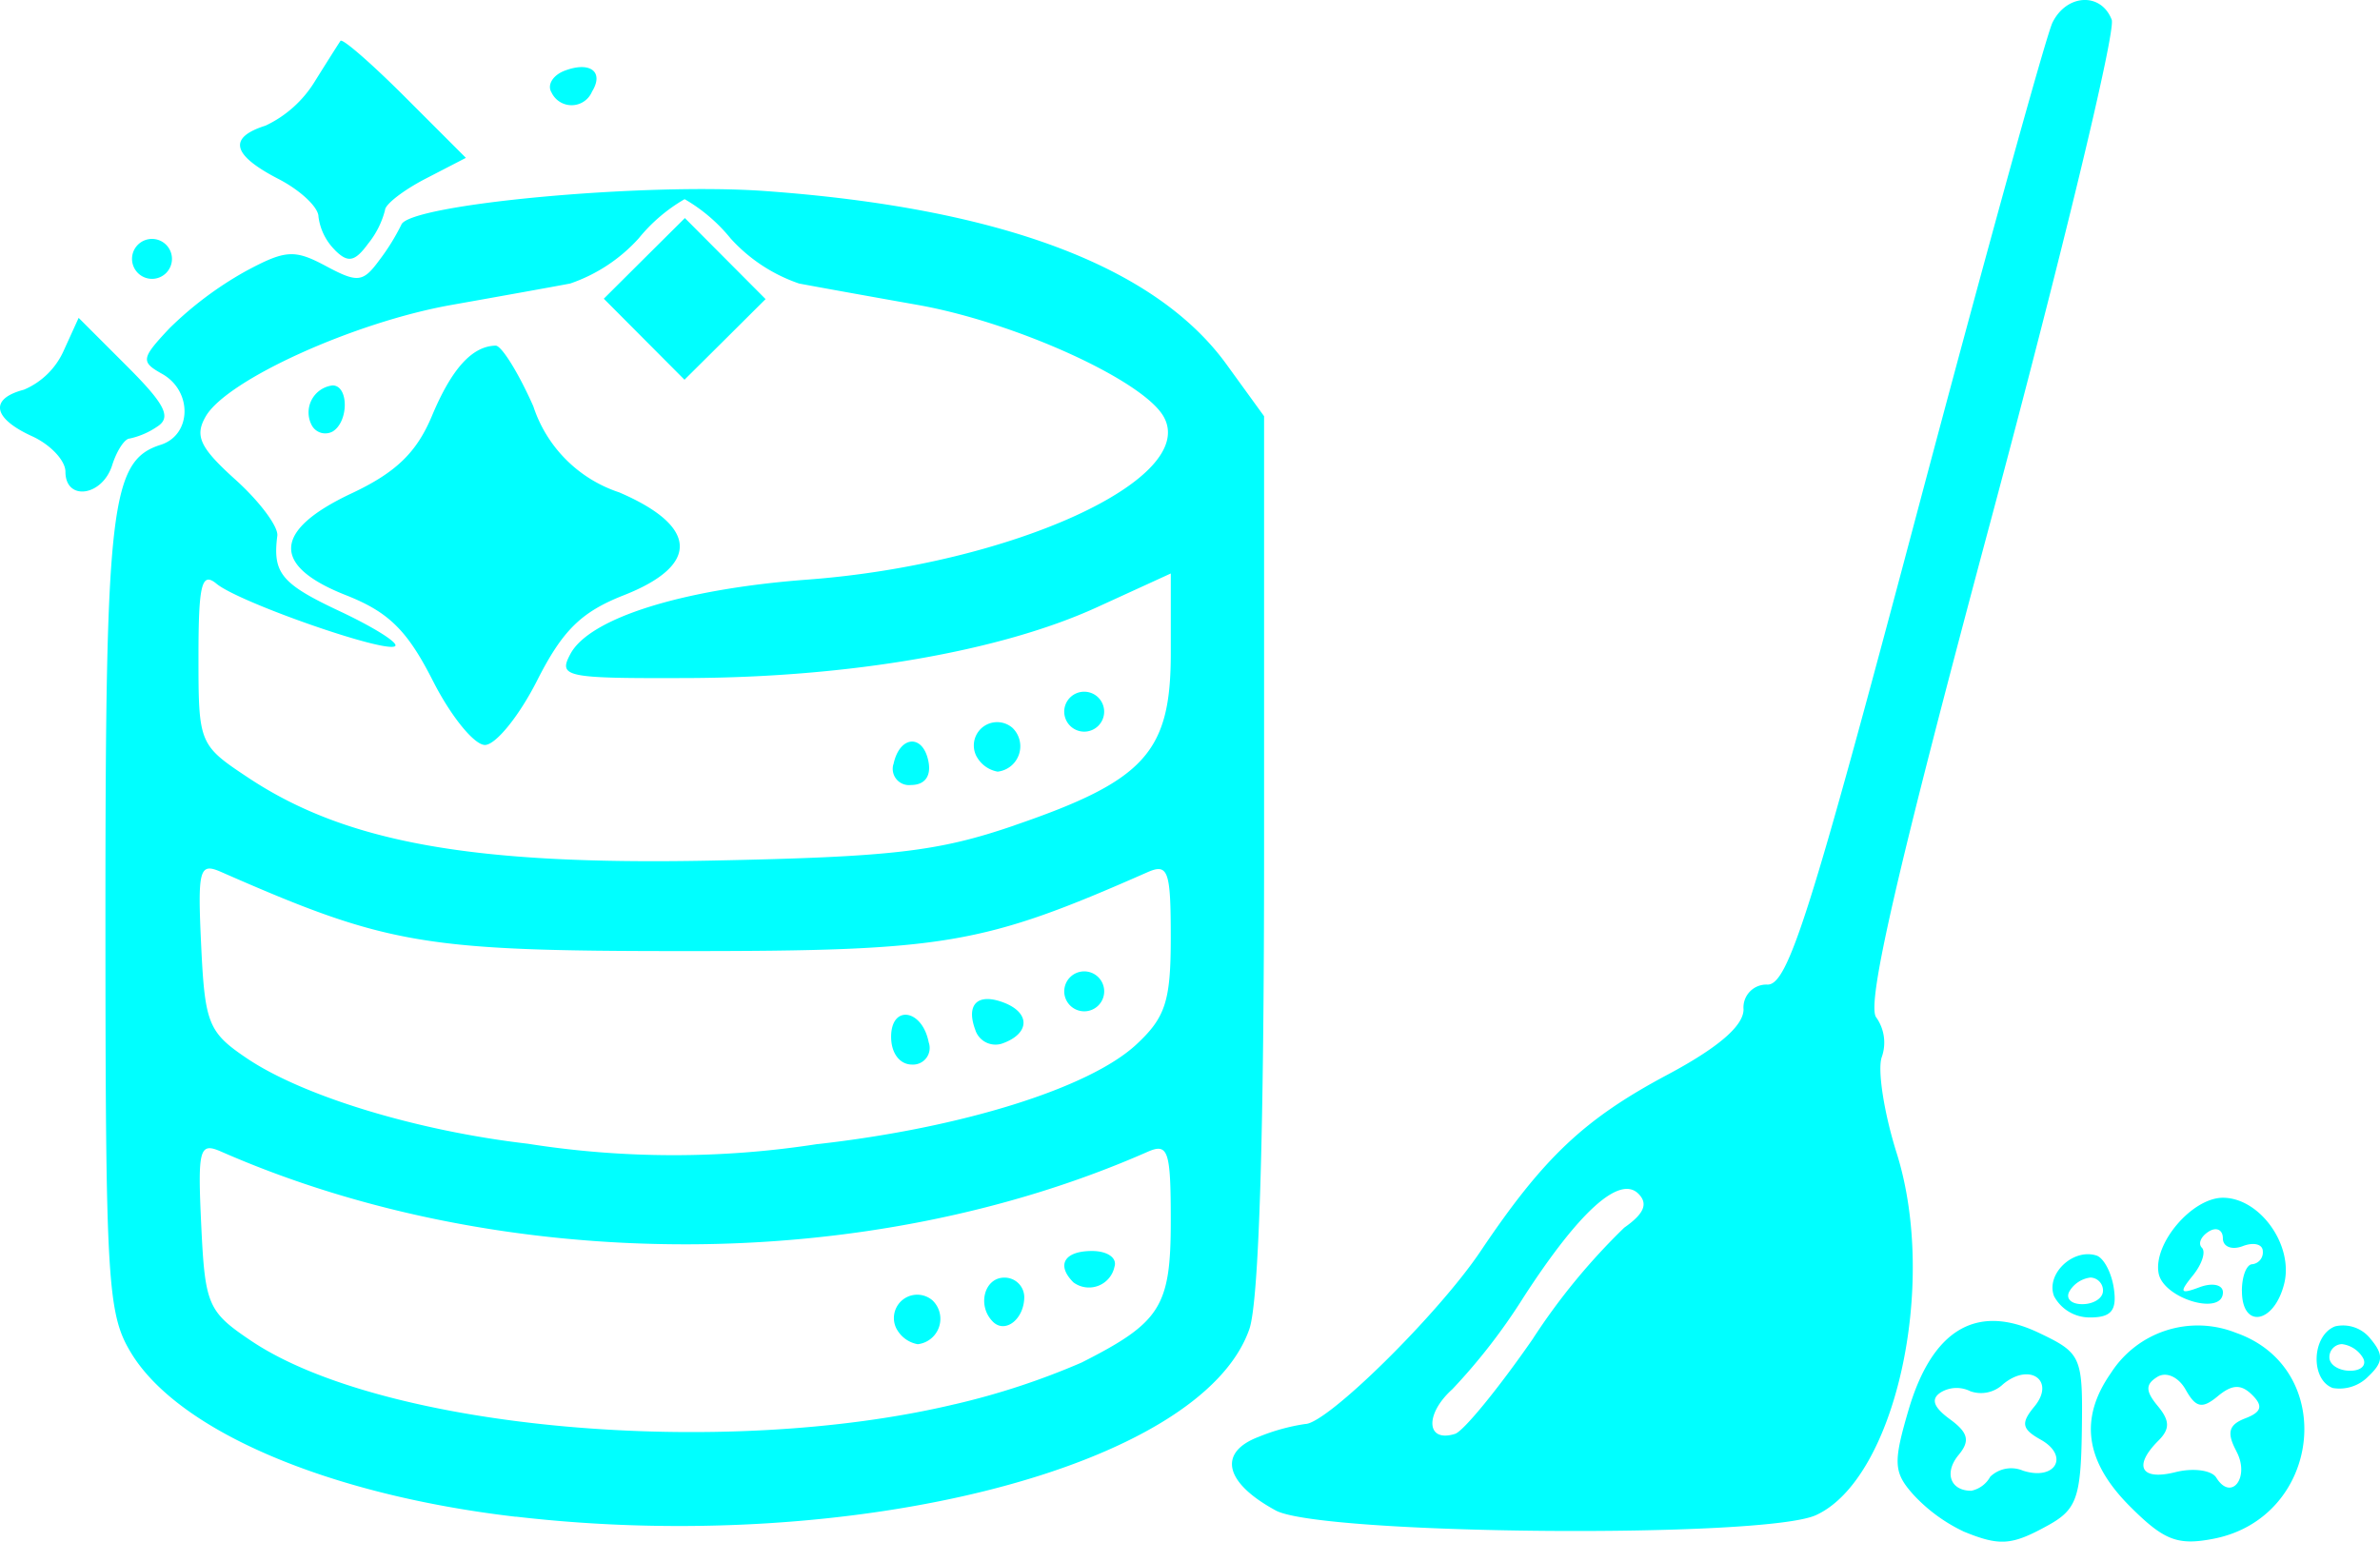 <svg id="Data_Cleaning_Icon" data-name="Data Cleaning Icon" xmlns="http://www.w3.org/2000/svg" width="122.389" height="79.289" viewBox="0 0 122.389 79.289">
  <path id="path826" d="M202.154,126.741a8.461,8.461,0,0,1-2.54-1.862c-1.039-1.156-1.069-1.645-.273-4.361,1.219-4.155,3.5-5.512,6.7-3.986,2.2,1.047,2.27,1.215,2.217,5.028-.048,3.433-.27,4.063-1.712,4.862-1.9,1.053-2.5,1.1-4.4.319Zm1.387-2.8a1.555,1.555,0,0,1,1.695-.315c1.672.531,2.4-.765.9-1.6-.965-.54-1.024-.849-.324-1.693,1.109-1.336-.229-2.3-1.606-1.155a1.642,1.642,0,0,1-1.682.361,1.574,1.574,0,0,0-1.5.046c-.548.339-.413.762.444,1.389.95.695,1.054,1.117.452,1.842-.757.912-.429,1.842.651,1.842a1.447,1.447,0,0,0,.971-.713Zm7.2,1.53c-2.316-2.316-2.632-4.521-.986-6.872a5.3,5.3,0,0,1,6.426-2.065c5.259,1.833,4.418,9.517-1.16,10.594-1.84.355-2.538.085-4.28-1.657Zm5.466-2.845c-.513-.959-.4-1.363.455-1.693.836-.321.929-.633.359-1.2s-1.03-.555-1.771.06c-.8.666-1.13.6-1.651-.331-.369-.659-1-.945-1.458-.662-.619.383-.615.732.018,1.495s.634,1.188.033,1.788c-1.309,1.309-.9,2.064.877,1.618.919-.231,1.864-.1,2.1.279.777,1.257,1.752-.016,1.036-1.351Zm-88.487,3.368c-9.608-1.12-17.326-4.4-19.77-8.414-1.23-2.018-1.324-3.612-1.327-22.513,0-21.069.27-23.389,2.841-24.205,1.6-.508,1.645-2.768.072-3.649-1.106-.619-1.078-.792.379-2.343a18.3,18.3,0,0,1,3.9-2.926c2.064-1.111,2.526-1.143,4.141-.278,1.639.877,1.91.847,2.752-.3a11.157,11.157,0,0,0,1.13-1.821c.38-1.055,12.488-2.18,18.686-1.736,12.091.866,20.089,3.868,23.745,8.911l1.936,2.671V91.777c0,14.6-.264,23.151-.758,24.568-2.476,7.1-20.343,11.67-37.723,9.643Zm22.592-5.789a38,38,0,0,0,6.506-2.14c4.076-2.064,4.589-2.878,4.589-7.288,0-3.627-.132-4.018-1.2-3.548-14.4,6.343-33.16,6.337-47.63-.013-1.126-.494-1.215-.163-1.027,3.8.194,4.091.343,4.435,2.56,5.926,6.761,4.546,24.232,6.12,36.2,3.262Zm-2.981-3.829a1.2,1.2,0,0,1,1.826-1.507,1.314,1.314,0,0,1-.762,2.251A1.535,1.535,0,0,1,147.331,116.371Zm4.926-.416c-.818-.818-.442-2.264.589-2.264a1.011,1.011,0,0,1,1.027.987c0,1.144-.977,1.916-1.617,1.277Zm4.142-2.022c-.893-.893-.467-1.612.956-1.612.8,0,1.307.359,1.156.813a1.34,1.34,0,0,1-2.112.8Zm-13.14-7.111c7.415-.835,13.959-2.88,16.374-5.119,1.506-1.4,1.774-2.23,1.774-5.517,0-3.433-.136-3.813-1.2-3.345-8.477,3.734-10.362,4.055-23.8,4.055-13.452,0-15.269-.31-23.833-4.069-1.126-.494-1.215-.163-1.027,3.8.19,4.007.373,4.455,2.361,5.792,2.891,1.944,8.746,3.724,14.42,4.383a48.09,48.09,0,0,0,14.928.016Zm3.767-5.516c0-1.669,1.6-1.433,1.933.285a.856.856,0,0,1-.856,1.142c-.635,0-1.077-.586-1.077-1.427Zm4.341-.326c-.514-1.34.1-1.951,1.451-1.435s1.357,1.557,0,2.076a1.092,1.092,0,0,1-1.454-.641Zm4.562-2.013a1.027,1.027,0,1,1,1.027,1.027A1.03,1.03,0,0,1,155.928,98.968Zm-2.562-8.538c6.715-2.3,8.041-3.765,8.041-8.854v-4.1l-3.791,1.735c-4.954,2.268-12.732,3.614-21.058,3.643-6.306.023-6.661-.05-6.025-1.24.986-1.843,5.766-3.342,12.184-3.822,10.547-.788,20.171-5.2,18.312-8.4-1.09-1.874-7.635-4.841-12.635-5.728-2.448-.434-5.192-.929-6.1-1.1a8.4,8.4,0,0,1-3.528-2.325,8.549,8.549,0,0,0-2.36-2.015,8.548,8.548,0,0,0-2.36,2.015,8.4,8.4,0,0,1-3.528,2.325c-.9.171-3.648.665-6.1,1.1-5,.886-11.545,3.854-12.635,5.728-.588,1.012-.308,1.608,1.533,3.267,1.239,1.116,2.2,2.409,2.145,2.872-.247,1.927.2,2.474,3.211,3.887,1.736.816,3.02,1.621,2.852,1.789-.415.415-8.025-2.238-9.187-3.2-.768-.638-.931.018-.931,3.753,0,4.478.027,4.543,2.592,6.241,5.018,3.321,11.55,4.486,23.774,4.242,9.3-.186,11.656-.459,15.586-1.807Zm-6.22-3.14c.31-1.488,1.525-1.579,1.8-.135.144.75-.192,1.2-.9,1.2a.837.837,0,0,1-.906-1.063Zm4.294-.366a1.2,1.2,0,0,1,1.826-1.507,1.314,1.314,0,0,1-.762,2.251A1.535,1.535,0,0,1,151.44,86.923ZM123.461,83c-1.313-2.591-2.272-3.536-4.463-4.4-3.861-1.517-3.764-3.338.281-5.239,2.283-1.073,3.345-2.1,4.136-3.989,1.014-2.426,2.067-3.587,3.275-3.61.3-.006,1.175,1.4,1.936,3.118a6.933,6.933,0,0,0,4.413,4.427c4.072,1.746,4.163,3.751.238,5.293-2.191.861-3.15,1.806-4.463,4.4-.92,1.815-2.124,3.3-2.676,3.3s-1.757-1.485-2.676-3.3Zm32.466,1.588a1.027,1.027,0,1,1,1.027,1.027A1.03,1.03,0,0,1,155.928,84.586ZM117.242,69.874a1.4,1.4,0,0,1,1.061-2.066c.833,0,.839,1.854.008,2.368a.788.788,0,0,1-1.068-.3Zm17.084-4.442-2.075-2.084,2.084-2.075L136.42,59.2l2.075,2.084,2.075,2.084-2.084,2.075L136.4,67.515ZM166.8,125.669c-2.627-1.427-2.988-2.98-.88-3.782a10.347,10.347,0,0,1,2.4-.663c1.117,0,6.829-5.629,9.018-8.887,3.234-4.814,5.324-6.79,9.584-9.063,2.63-1.4,3.938-2.524,3.938-3.375a1.179,1.179,0,0,1,1.239-1.274c1.051,0,2.213-3.666,7.649-24.14,3.526-13.277,6.677-24.68,7-25.339.731-1.479,2.5-1.565,3.045-.148.222.578-2.575,12.163-6.215,25.746-4.82,17.985-6.42,24.934-5.891,25.572a2.238,2.238,0,0,1,.288,2.019c-.241.629.1,2.861.762,4.961,2.137,6.8-.088,16.764-4.156,18.617-2.67,1.216-25.464,1.016-27.783-.244Zm13.246-8.859a33.006,33.006,0,0,1,4.68-5.684c1.025-.718,1.239-1.233.728-1.745-.968-.968-3.051.912-5.913,5.336a30.575,30.575,0,0,1-3.65,4.714c-1.439,1.293-1.352,2.77.136,2.3.436-.139,2.245-2.352,4.02-4.918Zm41.116,2.563c-1.17-.434-1.083-2.709.121-3.171a1.8,1.8,0,0,1,1.824.646c.679.818.654,1.2-.121,1.932a2.066,2.066,0,0,1-1.824.593ZM222.7,117.8a1.468,1.468,0,0,0-1.068-.685.667.667,0,0,0-.644.685c0,.377.48.685,1.068.685S222.931,118.177,222.7,117.8Zm-15.872-3.151c-.433-1.13.962-2.471,2.176-2.092.377.118.783.883.9,1.7.165,1.124-.133,1.487-1.22,1.487a2.077,2.077,0,0,1-1.859-1.1Zm2.518-.273a.668.668,0,0,0-.644-.685,1.468,1.468,0,0,0-1.068.685c-.233.377.057.685.644.685S209.344,114.753,209.344,114.376Zm7.142,0c0-.753.242-1.37.538-1.37a.612.612,0,0,0,.538-.663c0-.365-.462-.486-1.027-.269s-1.027.035-1.027-.4-.329-.6-.73-.347-.559.623-.348.833,0,.853-.468,1.429c-.713.878-.657.975.348.6.66-.247,1.2-.13,1.2.262,0,1.235-3.056.332-3.306-.976-.291-1.524,1.72-3.887,3.306-3.887,1.9,0,3.646,2.447,3.15,4.424-.517,2.059-2.172,2.341-2.172.37ZM104.566,72.245c0-.573-.77-1.393-1.712-1.822-2.032-.926-2.21-1.928-.426-2.394a3.9,3.9,0,0,0,2.052-2.016l.765-1.68,2.495,2.495c1.962,1.962,2.292,2.623,1.544,3.1a4.02,4.02,0,0,1-1.418.613c-.257.006-.663.627-.9,1.38C106.456,73.515,104.566,73.774,104.566,72.245ZM107.99,61.3a1.027,1.027,0,1,1,1.027,1.027A1.03,1.03,0,0,1,107.99,61.3Zm10.435-.454a2.952,2.952,0,0,1-.847-1.72c0-.48-.925-1.351-2.054-1.935-2.4-1.239-2.612-2.128-.667-2.745a5.932,5.932,0,0,0,2.532-2.272c.629-1.007,1.224-1.946,1.321-2.087s1.588,1.156,3.313,2.881l3.136,3.136-2.079,1.075C121.937,57.772,121,58.5,121,58.792a4.512,4.512,0,0,1-.865,1.72c-.687.94-1.039,1.009-1.712.336Zm11.135-8.111c-.234-.379.069-.88.674-1.112,1.311-.5,2.042.051,1.412,1.071a1.139,1.139,0,0,1-2.086.041Z" transform="translate(-101.201 -47.985)" fill="aqua"/>
</svg>

